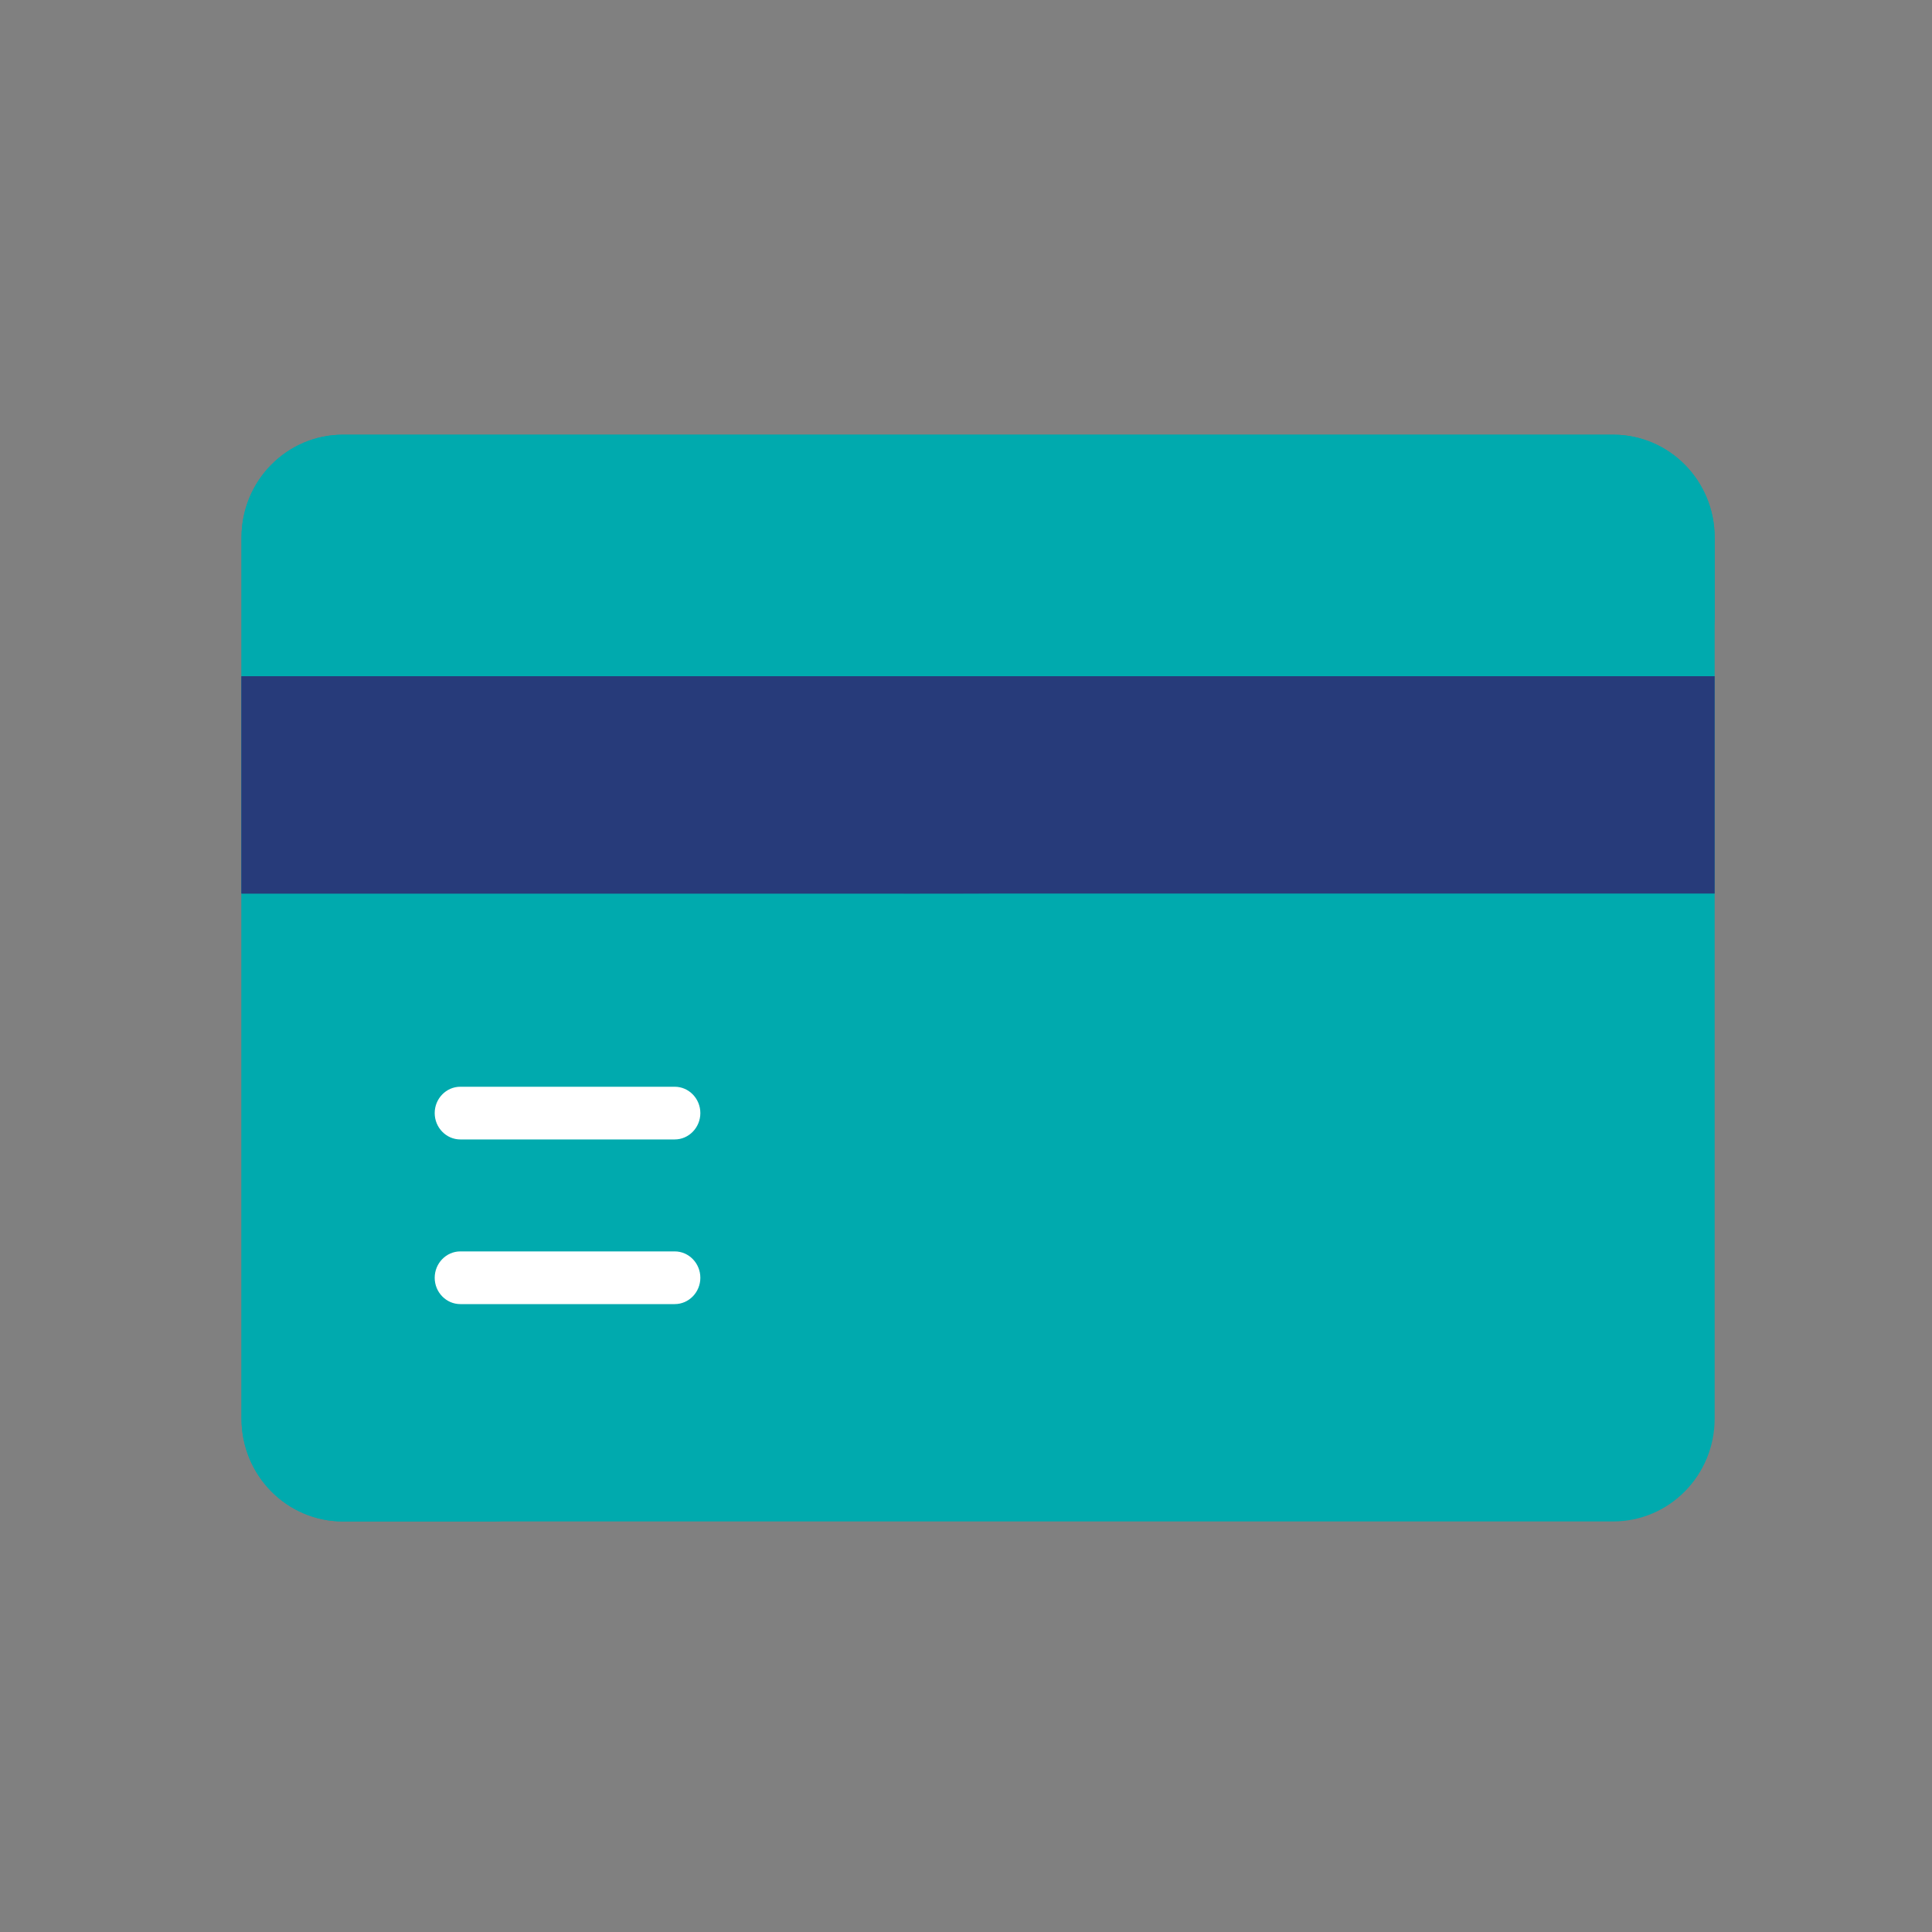 <svg xmlns="http://www.w3.org/2000/svg" width="80" height="80" viewBox="0 0 80 80">
    <rect x="0" y="0" width="80" height="80" fill="#808080" stroke="none"/>
    <g fill="none" fill-rule="evenodd">
        <g>
            <g>
                <g>
                    <path fill="#00AAAE" fill-rule="nonzero" d="M71 22.26v36.48c0 2.356-1.88 4.26-4.207 4.26H14.207C11.88 63 10 61.096 10 58.74V22.26c0-2.356 1.88-4.26 4.207-4.26h52.586C69.12 18 71 19.904 71 22.26z" transform="translate(-1155 -1839) translate(1155 1839)"/>
                    <path fill="#00AAAE" fill-rule="nonzero" d="M71 22.26v3.3c0 1.251-1.052 2.13-1.998 2.13-22.086 1.104-39.335 14.494-46.552 33.926-.303.825-1.091 1.384-1.972 1.384h-6.271C11.88 63 10 61.097 10 58.74V22.26c0-2.357 1.88-4.26 4.207-4.26h52.586C69.12 18 71 19.903 71 22.26z" transform="translate(-1155 -1839) translate(1155 1839)"/>
                    <path fill="#273B7A" fill-rule="nonzero" d="M10 28L71 28 71 37 10 37z" transform="translate(-1155 -1839) translate(1155 1839)"/>
                    <path fill="#273B7A" fill-rule="nonzero" d="M69 28c-1.29.423-14.144-.225-27.52 8.971-.052.04 1.42.027-31.48.027V28h59z" transform="translate(-1155 -1839) translate(1155 1839)"/>
                    <g fill="#FFF" fill-rule="nonzero">
                        <path d="M9.94 2.182H1.06C.477 2.182 0 1.69 0 1.09S.477 0 1.06 0h8.88C10.523 0 11 .49 11 1.09c0 .6-.477 1.092-1.06 1.092zM9.94 9H1.06C.477 9 0 8.51 0 7.91c0-.6.477-1.092 1.06-1.092h8.88c.583 0 1.06.491 1.06 1.091S10.523 9 9.94 9z" transform="translate(-1155 -1839) translate(1155 1839) translate(18 45)"/>
                    </g>
                    <path d="M0 0H80V80H0z" transform="translate(-1155 -1839) translate(1155 1839)"/>
                </g>
            </g>
        </g>
    </g>
</svg>
